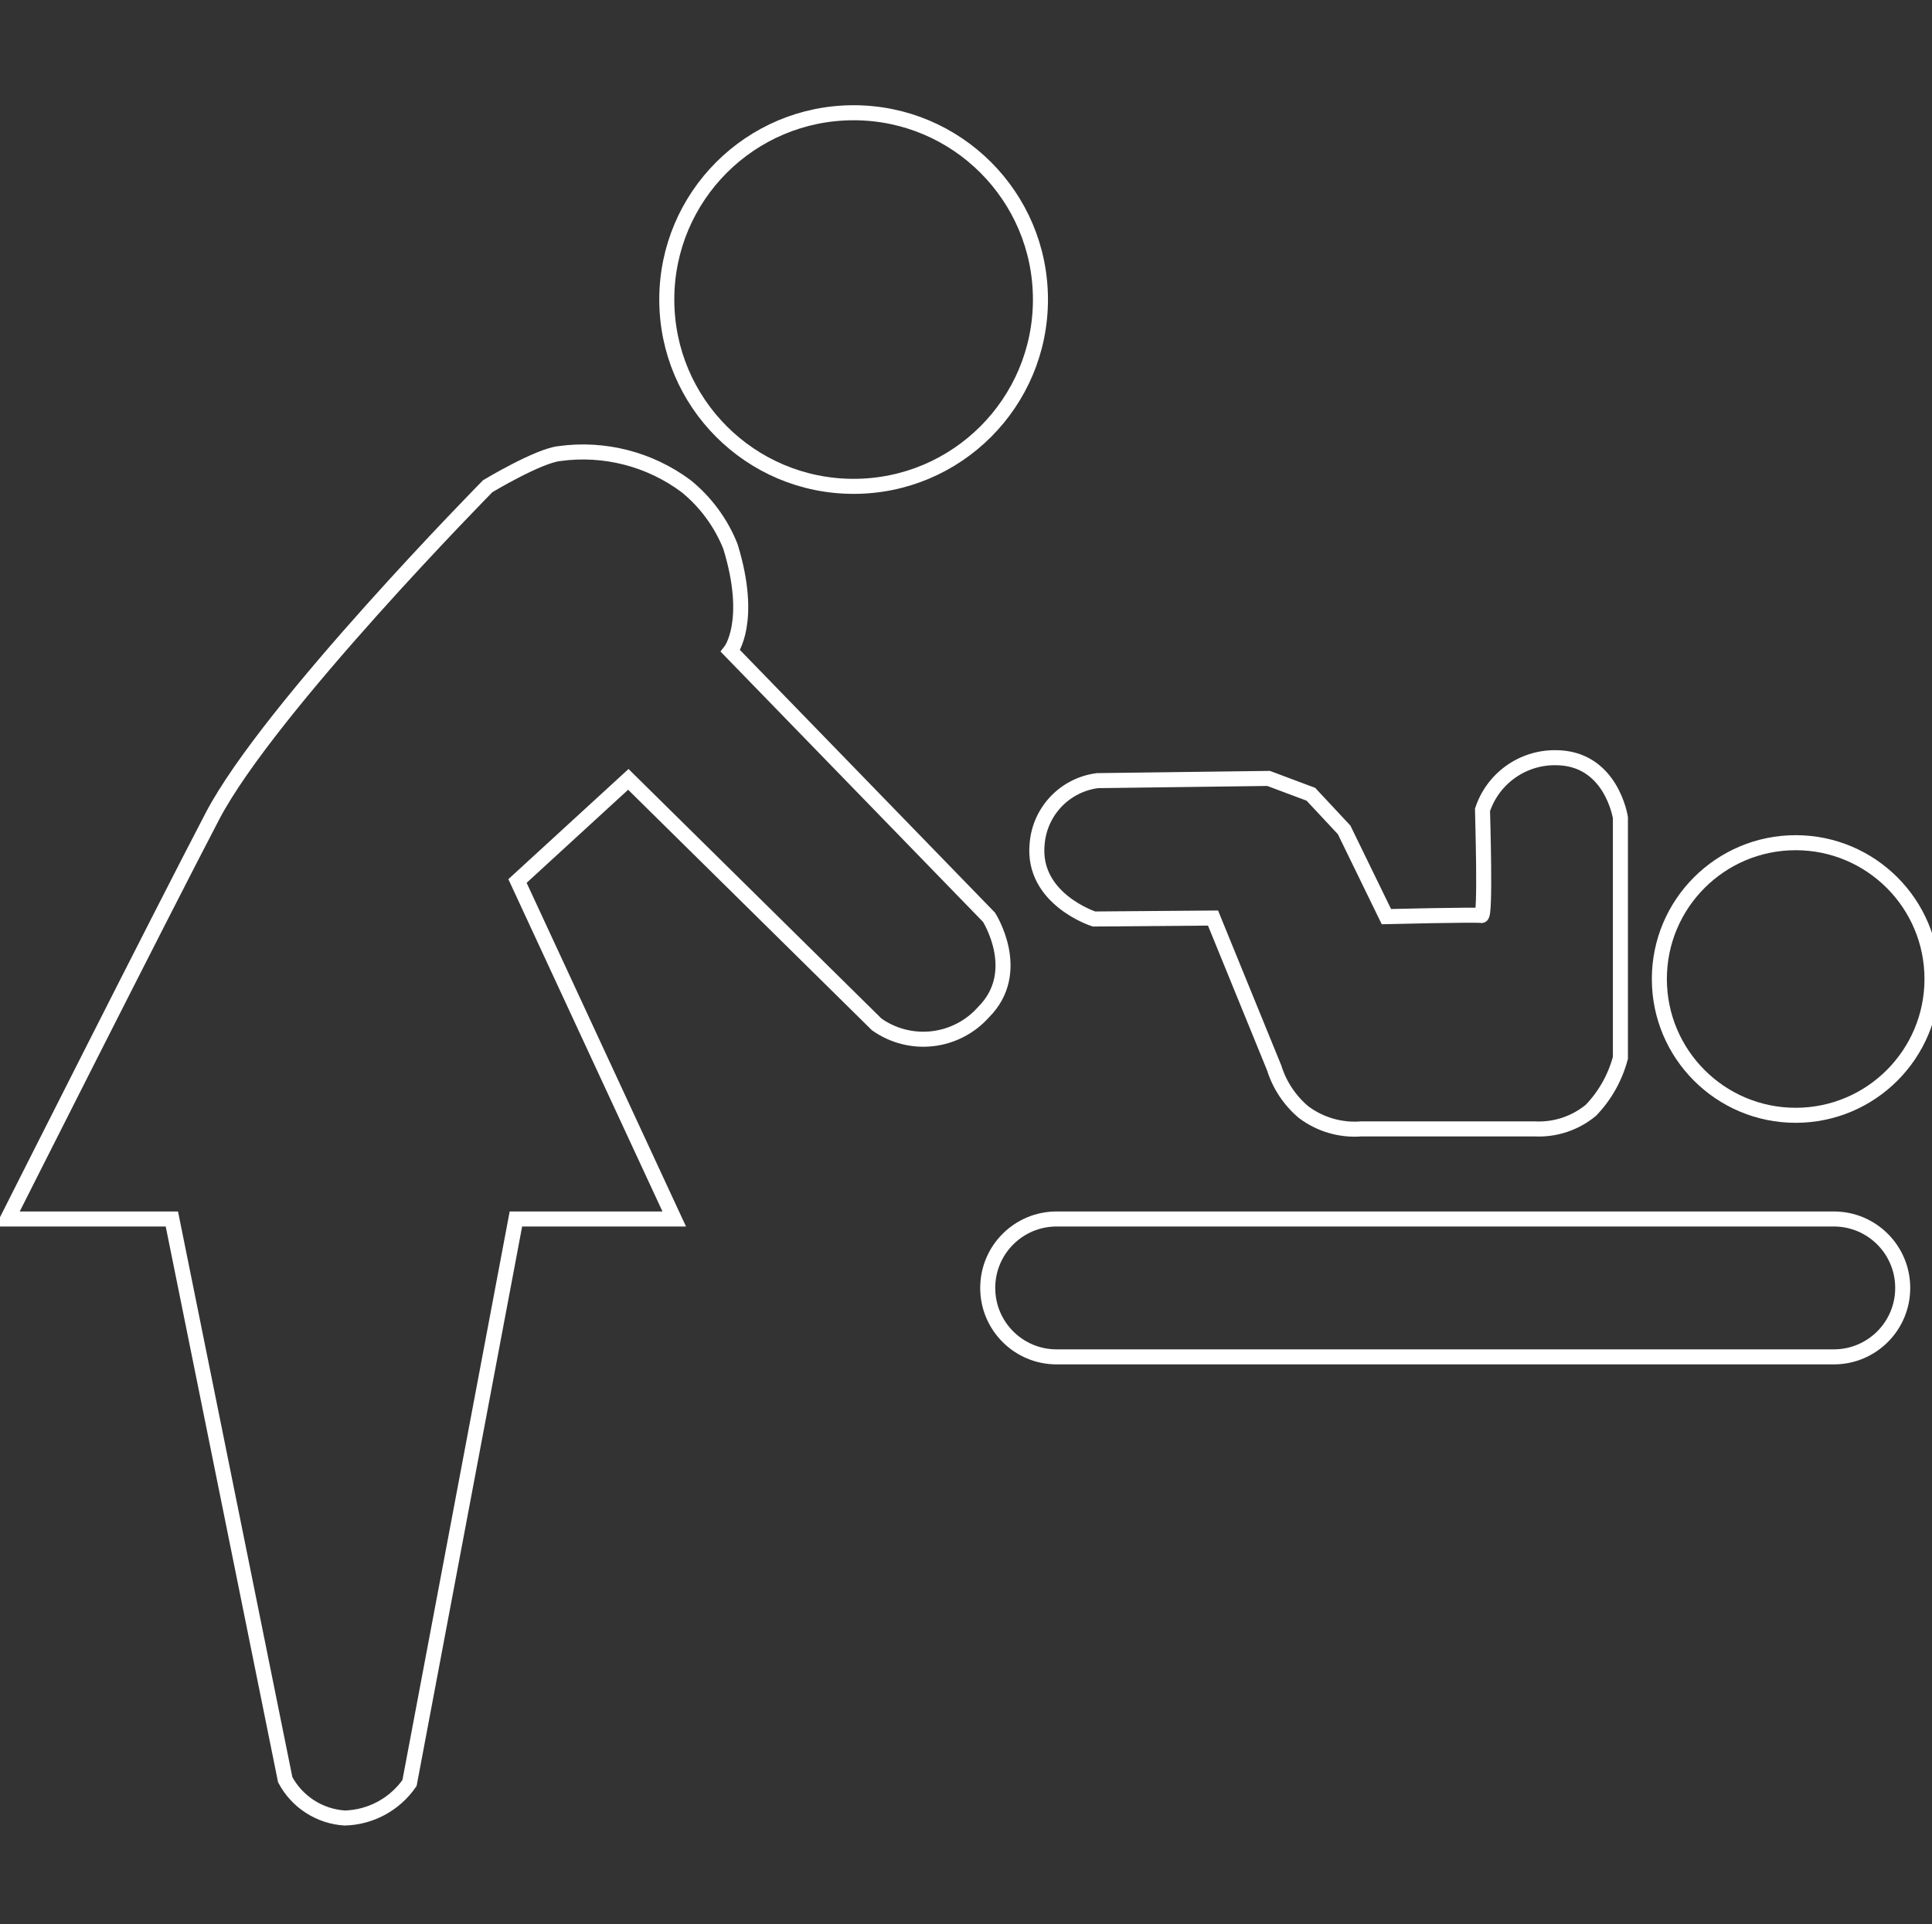 <svg width="257" height="256" viewBox="0 0 257 256" fill="none" xmlns="http://www.w3.org/2000/svg">
<rect x="0" y="0" width="257" height="256" fill="#333333" stroke="none"/>
<g clip-path="url(#clip0)">
<path d="M243.942 162.176H140.552C135.492 162.176 131.391 166.278 131.391 171.338V171.359C131.391 176.419 135.492 180.521 140.552 180.521H243.942C249.002 180.521 253.104 176.419 253.104 171.359V171.338C253.104 166.278 249.002 162.176 243.942 162.176Z" stroke="white" stroke-width="2" stroke-miterlimit="10"/>
<path d="M238.866 148.381C248.881 148.381 257 140.262 257 130.247C257 120.232 248.881 112.114 238.866 112.114C228.851 112.114 220.732 120.232 220.732 130.247C220.732 140.262 228.851 148.381 238.866 148.381Z" stroke="white" stroke-width="2" stroke-miterlimit="10"/>
<path d="M181.094 150.192H204.157C206.872 150.328 209.54 149.442 211.633 147.707C213.509 145.753 214.857 143.354 215.551 140.736V108.786C215.551 108.786 214.35 100.74 206.831 100.804C204.7 100.802 202.622 101.473 200.894 102.721C199.166 103.969 197.875 105.73 197.206 107.754C197.206 108.196 197.649 121.949 197.059 121.802C196.469 121.654 184.422 121.949 184.422 121.949L178.799 110.408L174.376 105.669L168.753 103.563L145.985 103.857C143.884 104.127 141.939 105.111 140.478 106.645C139.016 108.179 138.128 110.17 137.961 112.282C137.245 119.611 145.522 122.265 145.522 122.265L161.36 122.139L169.49 142.063C170.207 144.361 171.566 146.407 173.407 147.96C175.613 149.614 178.346 150.408 181.094 150.192V150.192Z" stroke="white" stroke-width="2" stroke-miterlimit="10"/>
<path d="M113.551 64.705C127.276 64.705 138.403 53.578 138.403 39.852C138.403 26.127 127.276 15 113.551 15C99.825 15 88.698 26.127 88.698 39.852C88.698 53.578 99.825 64.705 113.551 64.705Z" stroke="white" stroke-width="2" stroke-miterlimit="10"/>
<path d="M97.166 86.608C97.166 86.608 100.241 82.712 97.166 72.708C95.919 69.573 93.889 66.81 91.269 64.683C86.44 61.081 80.388 59.522 74.42 60.345C71.597 60.64 64.879 64.683 64.879 64.683C64.879 64.683 35.814 94.169 28.274 108.554C21.303 121.886 1 162.176 1 162.176H22.862L37.941 236.775C38.718 238.229 39.852 239.461 41.238 240.353C42.624 241.245 44.215 241.768 45.861 241.872C47.561 241.826 49.226 241.381 50.723 240.572C52.219 239.763 53.504 238.614 54.475 237.217L68.628 162.176H89.689L68.838 117.21L83.581 103.689L116.626 136.292C118.778 137.814 121.415 138.49 124.034 138.191C126.652 137.891 129.069 136.638 130.822 134.67C136.213 129.3 131.559 122.033 131.559 122.033L97.166 86.608Z" stroke="white" stroke-width="2" stroke-miterlimit="10"/>
</g>
<defs>
<clipPath id="clip0">
<rect width="257" height="256" fill="white"/>
</clipPath>
</defs>
</svg>
